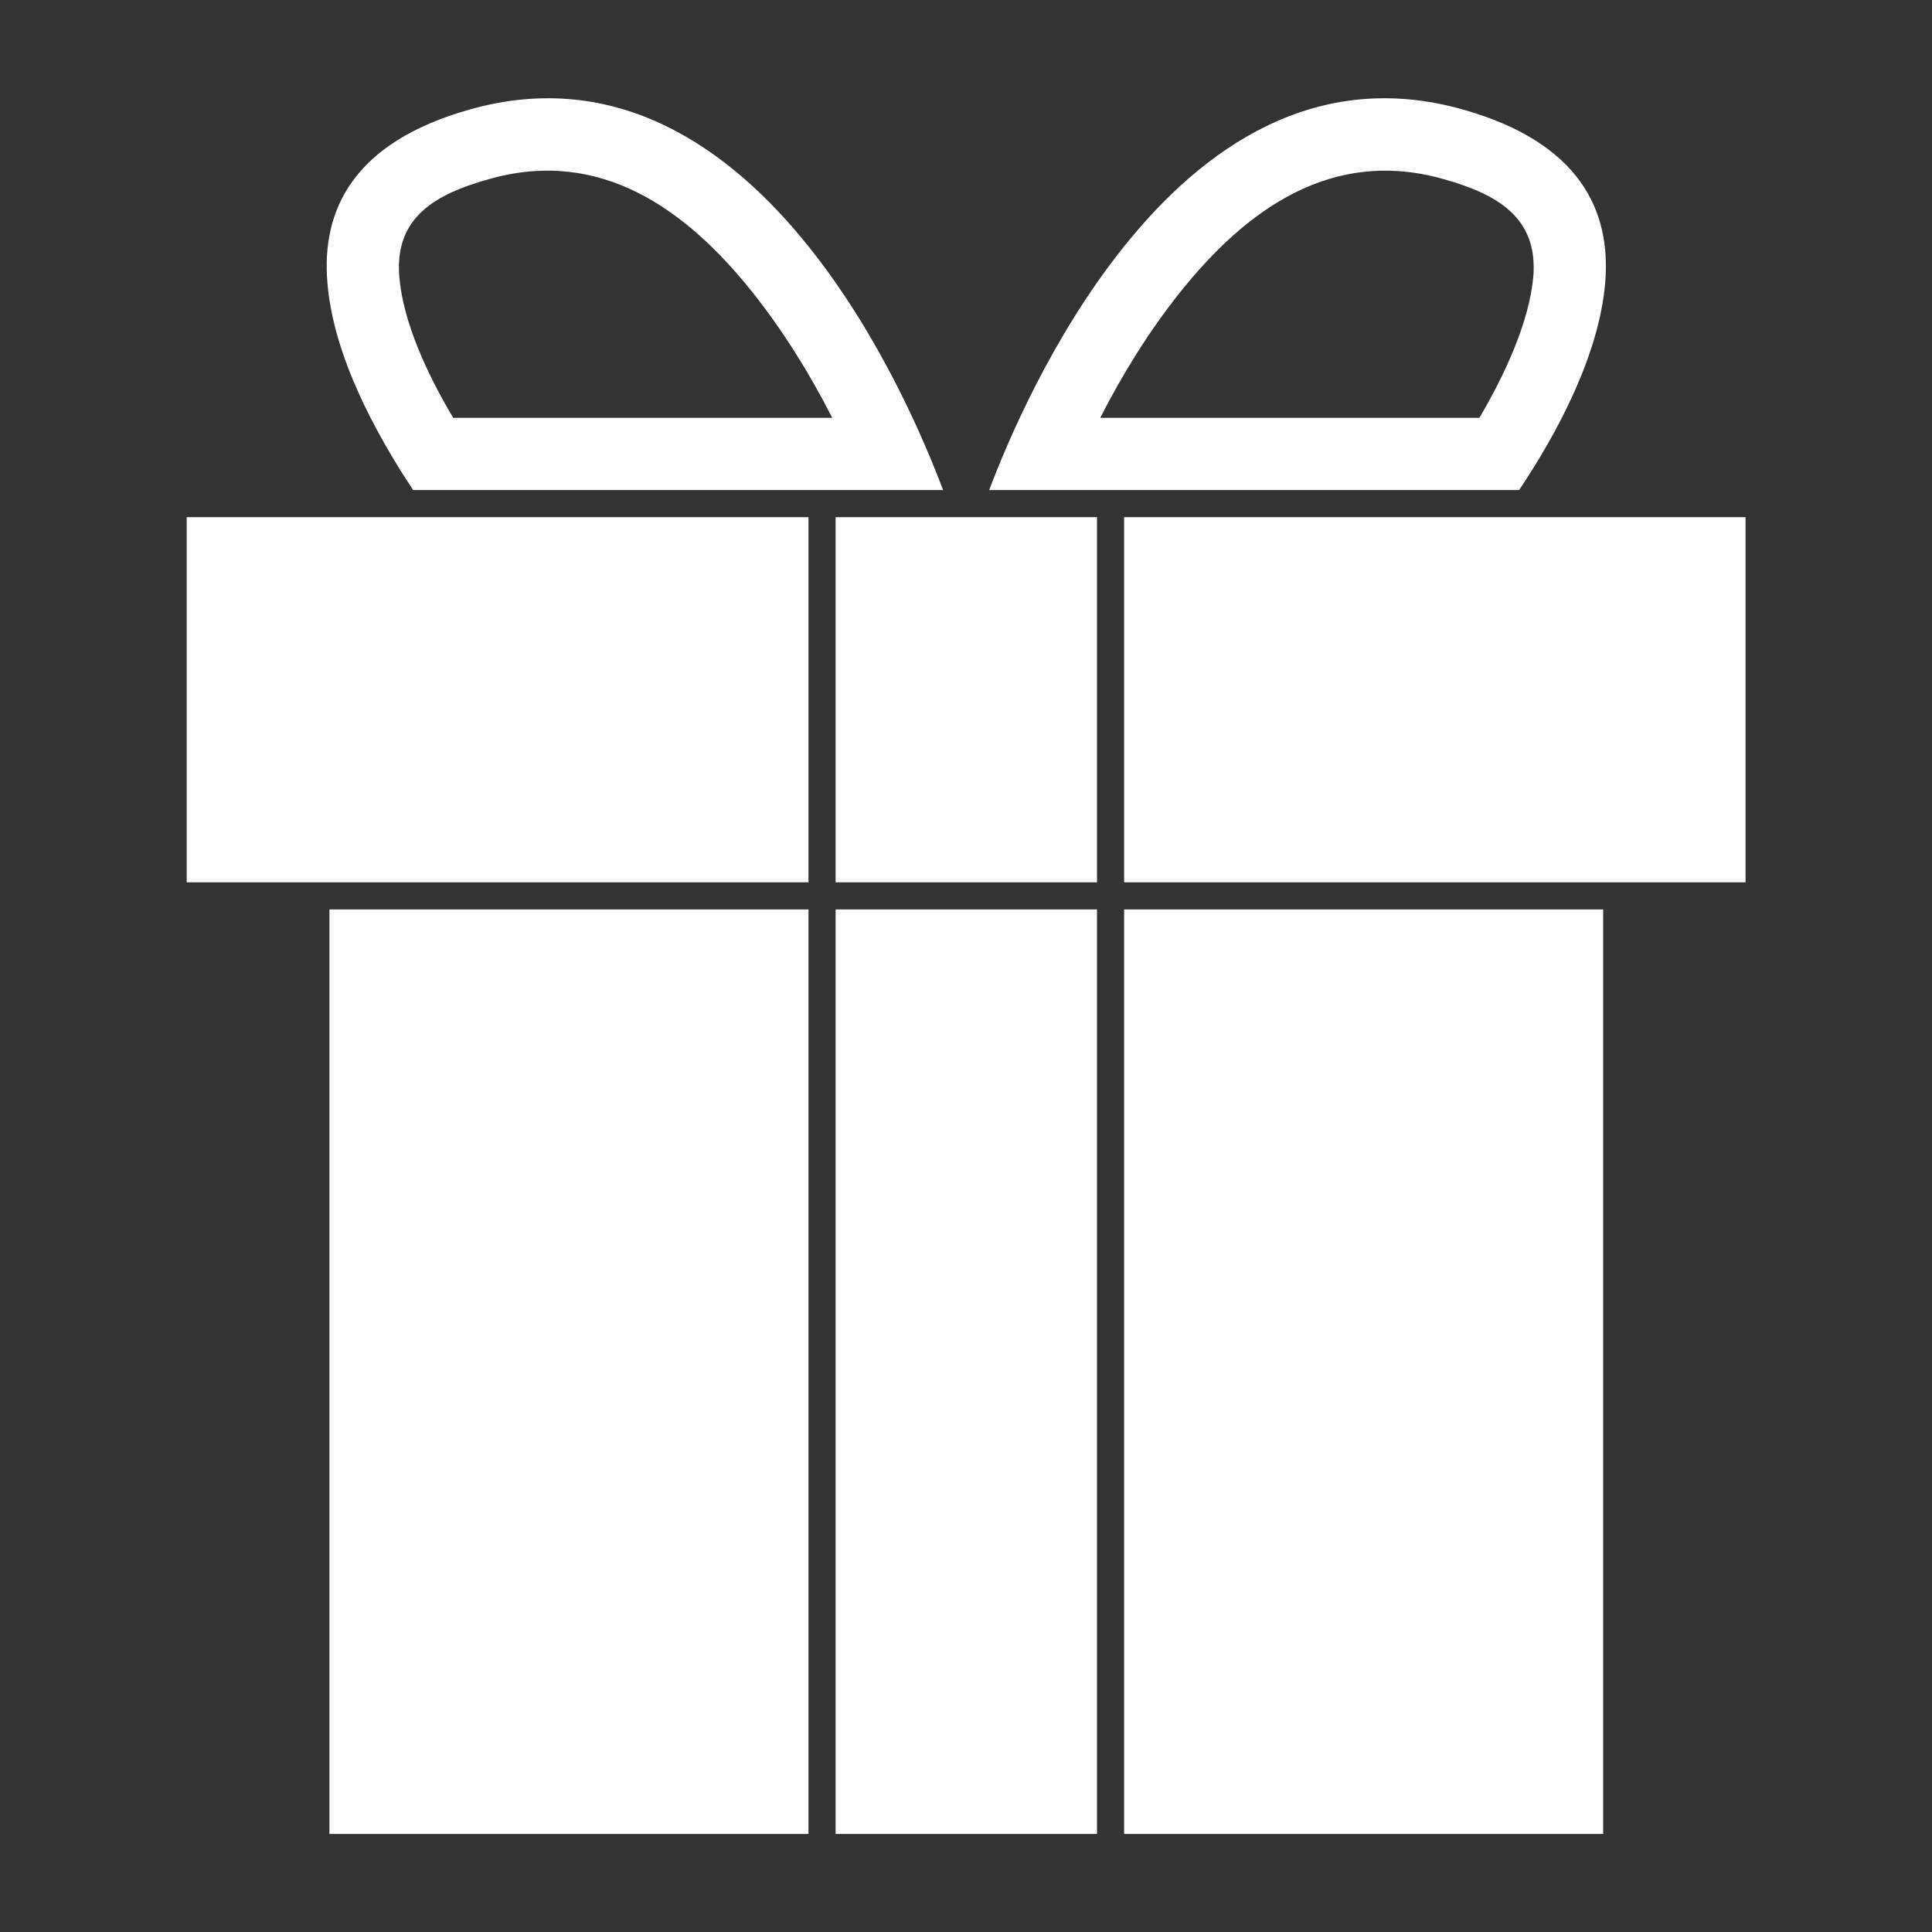 <?xml version="1.0" encoding="UTF-8" standalone="no"?>
<svg
   xmlns:dc="http://purl.org/dc/elements/1.1/"
   xmlns:cc="http://creativecommons.org/ns#"
   xmlns:rdf="http://www.w3.org/1999/02/22-rdf-syntax-ns#"
   xmlns:svg="http://www.w3.org/2000/svg"
   xmlns="http://www.w3.org/2000/svg"
   xmlns:sodipodi="http://sodipodi.sourceforge.net/DTD/sodipodi-0.dtd"
   xmlns:inkscape="http://www.inkscape.org/namespaces/inkscape"
   height="6.827in"
   style="shape-rendering:geometricPrecision; text-rendering:geometricPrecision; image-rendering:optimizeQuality; fill-rule:evenodd; clip-rule:evenodd"
   viewBox="0 0 6.827 6.827"
   width="6.827in"
   xml:space="preserve"
   version="1.1"
   id="svg25"
   sodipodi:docname="gift.svg"
   inkscape:version="0.92.2 (5c3e80d, 2017-08-06)"><rect x="0" y="0" width="6.827" height="6.827" fill="#333333" stroke="none"/><sodipodi:namedview
     pagecolor="#ffffff"
     bordercolor="#666666"
     borderopacity="1"
     objecttolerance="10"
     gridtolerance="10"
     guidetolerance="10"
     inkscape:pageopacity="0"
     inkscape:pageshadow="2"
     inkscape:window-width="2560"
     inkscape:window-height="1315"
     id="namedview27"
     showgrid="false"
     inkscape:zoom="0.36010777"
     inkscape:cx="-369.33389"
     inkscape:cy="327.67969"
     inkscape:window-x="-13"
     inkscape:window-y="-13"
     inkscape:window-maximized="1"
     inkscape:current-layer="svg25" /><defs
     id="defs4"><style
       type="text/css"
       id="style2"><![CDATA[
    .fil1 {fill:none}
    .fil0 {fill:black}
   ]]></style></defs><g
     id="Layer_x0020_1"
     style="fill:#ffffff"
     transform="matrix(1.198,0,0,1.198,-0.797,-0.608)"><path
       class="fil0"
       d="M 3.978,1.238 C 3.769,1.5 3.638,1.807 3.583,1.953 h 0.358 l 0.04,3.9e-6 1.165,-3.9e-6 C 5.256,1.789 5.382,1.557 5.4,1.341 5.418,1.127 5.323,0.928 4.982,0.831 4.546,0.707 4.212,0.944 3.978,1.238 Z M 3.911,1.74 h 0.07 l 1.048,-3.9e-6 C 5.104,1.612 5.176,1.458 5.188,1.323 5.202,1.148 5.08,1.08 4.924,1.036 4.594,0.942 4.341,1.125 4.145,1.371 c -0.088,0.11 -0.167,0.237 -0.234,0.368 z"
       id="path6"
       style="fill:#ffffff"
       inkscape:connector-curvature="0" /><path
       class="fil0"
       d="M 3.447,1.953 C 3.392,1.807 3.262,1.5 3.053,1.238 2.819,0.944 2.484,0.707 2.049,0.831 1.707,0.928 1.613,1.127 1.631,1.341 1.648,1.557 1.775,1.789 1.884,1.953 l 1.165,3.9e-6 0.04,-3.9e-6 h 0.358 z M 3.12,1.74 C 3.053,1.608 2.974,1.482 2.886,1.371 2.69,1.125 2.437,0.942 2.107,1.036 1.95,1.08 1.829,1.148 1.843,1.323 1.854,1.458 1.926,1.612 2.002,1.74 h 1.118 z"
       id="path8"
       style="fill:#ffffff"
       inkscape:connector-curvature="0" /><polygon
       class="fil0"
       points="1.557,3.11 1.597,3.11 3.05,3.11 3.05,2.033 1.863,2.033 1.842,2.033 1.216,2.033 1.216,3.11 "
       id="polygon10"
       style="fill:#ffffff" /><polygon
       class="fil0"
       points="3.504,2.033 3.47,2.033 3.13,2.033 3.13,3.11 3.901,3.11 3.901,2.033 3.561,2.033 3.526,2.033 "
       id="polygon12"
       style="fill:#ffffff" /><polygon
       class="fil0"
       points="5.189,2.033 5.168,2.033 3.981,2.033 3.981,3.11 5.434,3.11 5.474,3.11 5.814,3.11 5.814,2.033 "
       id="polygon14"
       style="fill:#ffffff" /><polygon
       class="fil0"
       points="3.981,5.917 5.394,5.917 5.394,3.19 3.981,3.19 "
       id="polygon16"
       style="fill:#ffffff" /><polygon
       class="fil0"
       points="3.13,3.19 3.13,5.917 3.901,5.917 3.901,3.19 "
       id="polygon18"
       style="fill:#ffffff" /><polygon
       class="fil0"
       points="1.637,3.19 1.637,5.917 3.05,5.917 3.05,3.19 "
       id="polygon20"
       style="fill:#ffffff" /></g><rect
     class="fil1"
     height="6.827"
     width="6.827"
     id="rect23" /></svg>